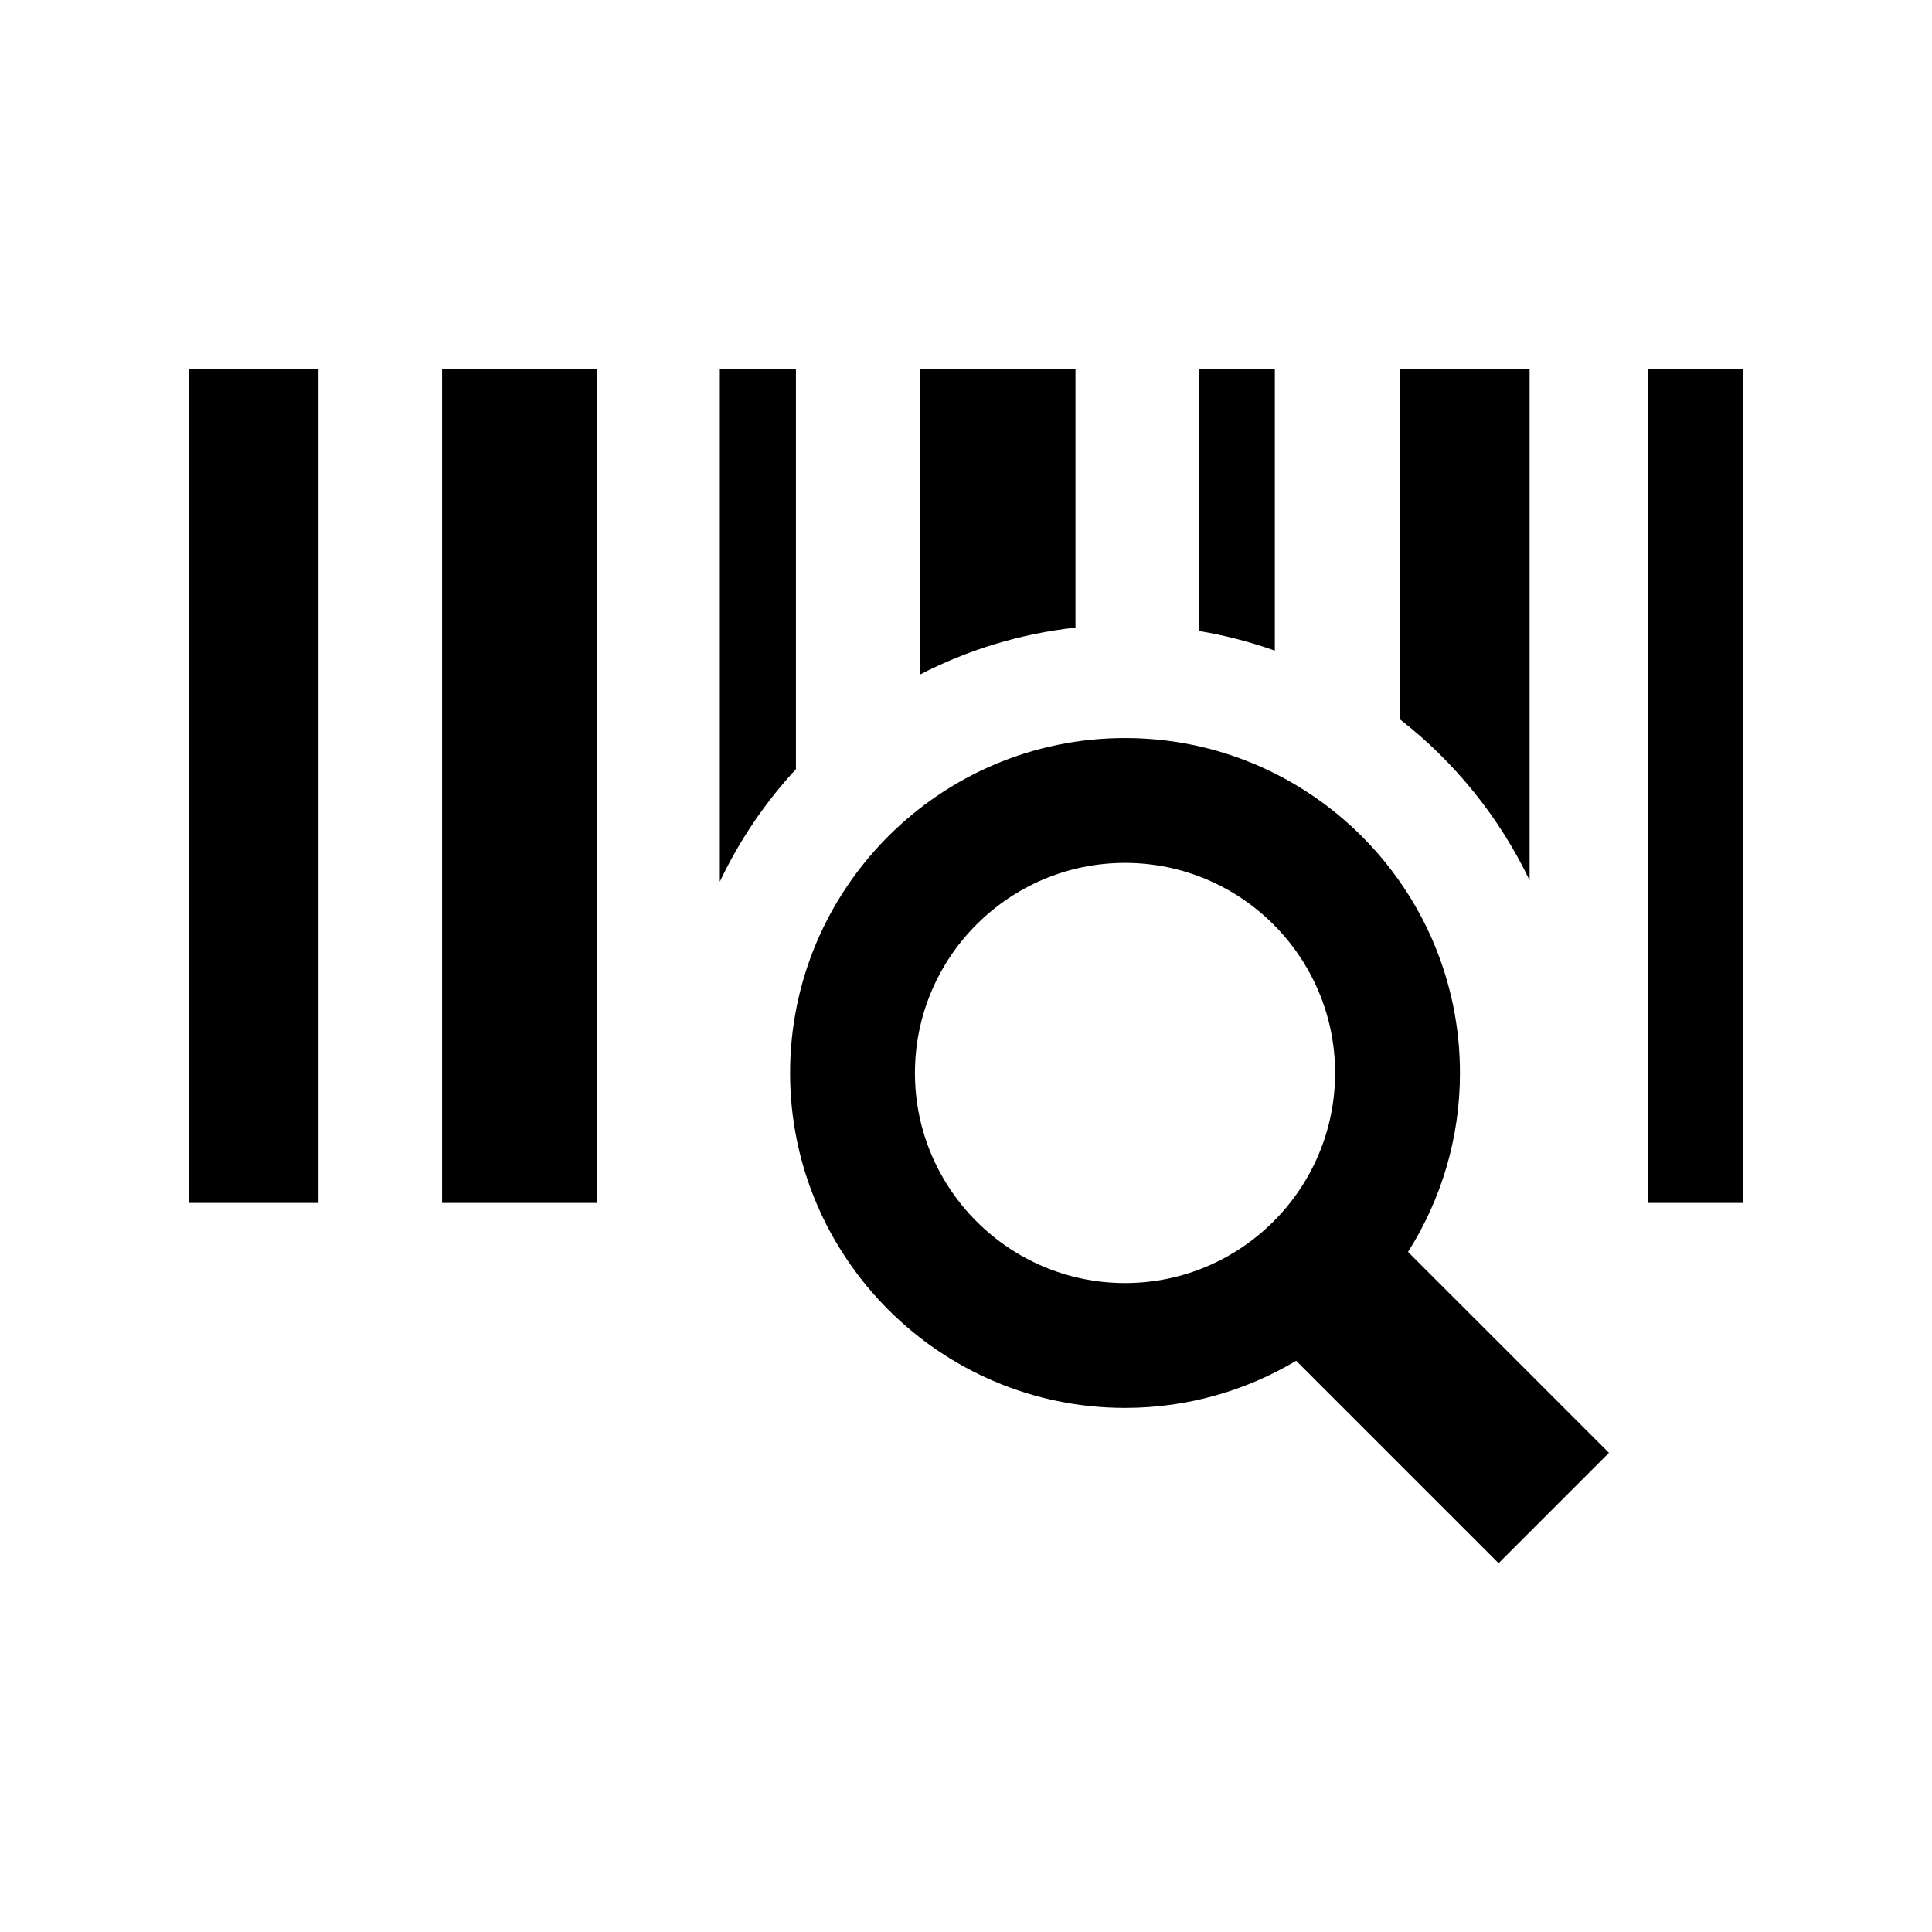 <?xml version="1.0" encoding="utf-8"?>

<!-- License Agreement at http://iconmonstr.com/license/ -->

<!DOCTYPE svg PUBLIC "-//W3C//DTD SVG 1.1//EN" "http://www.w3.org/Graphics/SVG/1.1/DTD/svg11.dtd">
<svg version="1.1" xmlns="http://www.w3.org/2000/svg" xmlns:xlink="http://www.w3.org/1999/xlink" x="0px" y="0px"
	 width="512px" height="512px" viewBox="0 0 512 512" enable-background="new 0 0 512 512" xml:space="preserve">
<path id="barcode-7-icon" d="M298.141,373.114c16.562,0,32.075-4.564,45.357-12.494l53.645,53.645l29.245-29.248l-53.246-53.244
	c8.709-13.727,13.763-29.992,13.763-47.422c0-48.943-39.819-88.76-88.764-88.76c-48.943,0-88.761,39.816-88.761,88.76
	S249.197,373.114,298.141,373.114z M298.141,228.679c30.699,0,55.675,24.975,55.675,55.672c0,30.699-24.976,55.672-55.675,55.672
	c-30.696,0-55.671-24.973-55.671-55.672C242.47,253.653,267.444,228.679,298.141,228.679z M317.672,167.206V97.739h20.171v74.686
	C331.357,170.118,324.616,168.36,317.672,167.206z M243.888,178.726l-0.001-80.986h41.123v68.582
	C270.338,167.942,256.462,172.241,243.888,178.726z M370.954,190.597V97.735h34.408V233.31
	C397.341,216.528,385.492,201.913,370.954,190.597z M462,318.794h-25.228V97.735L462,97.739V318.794z M117.162,97.739h41.126
	v221.055h-41.126V97.739z M190.76,233.655V97.739h20.172v106.09C202.786,212.644,195.958,222.69,190.76,233.655z M50,97.739h34.404
	v221.055H50V97.739z"/>
</svg>
